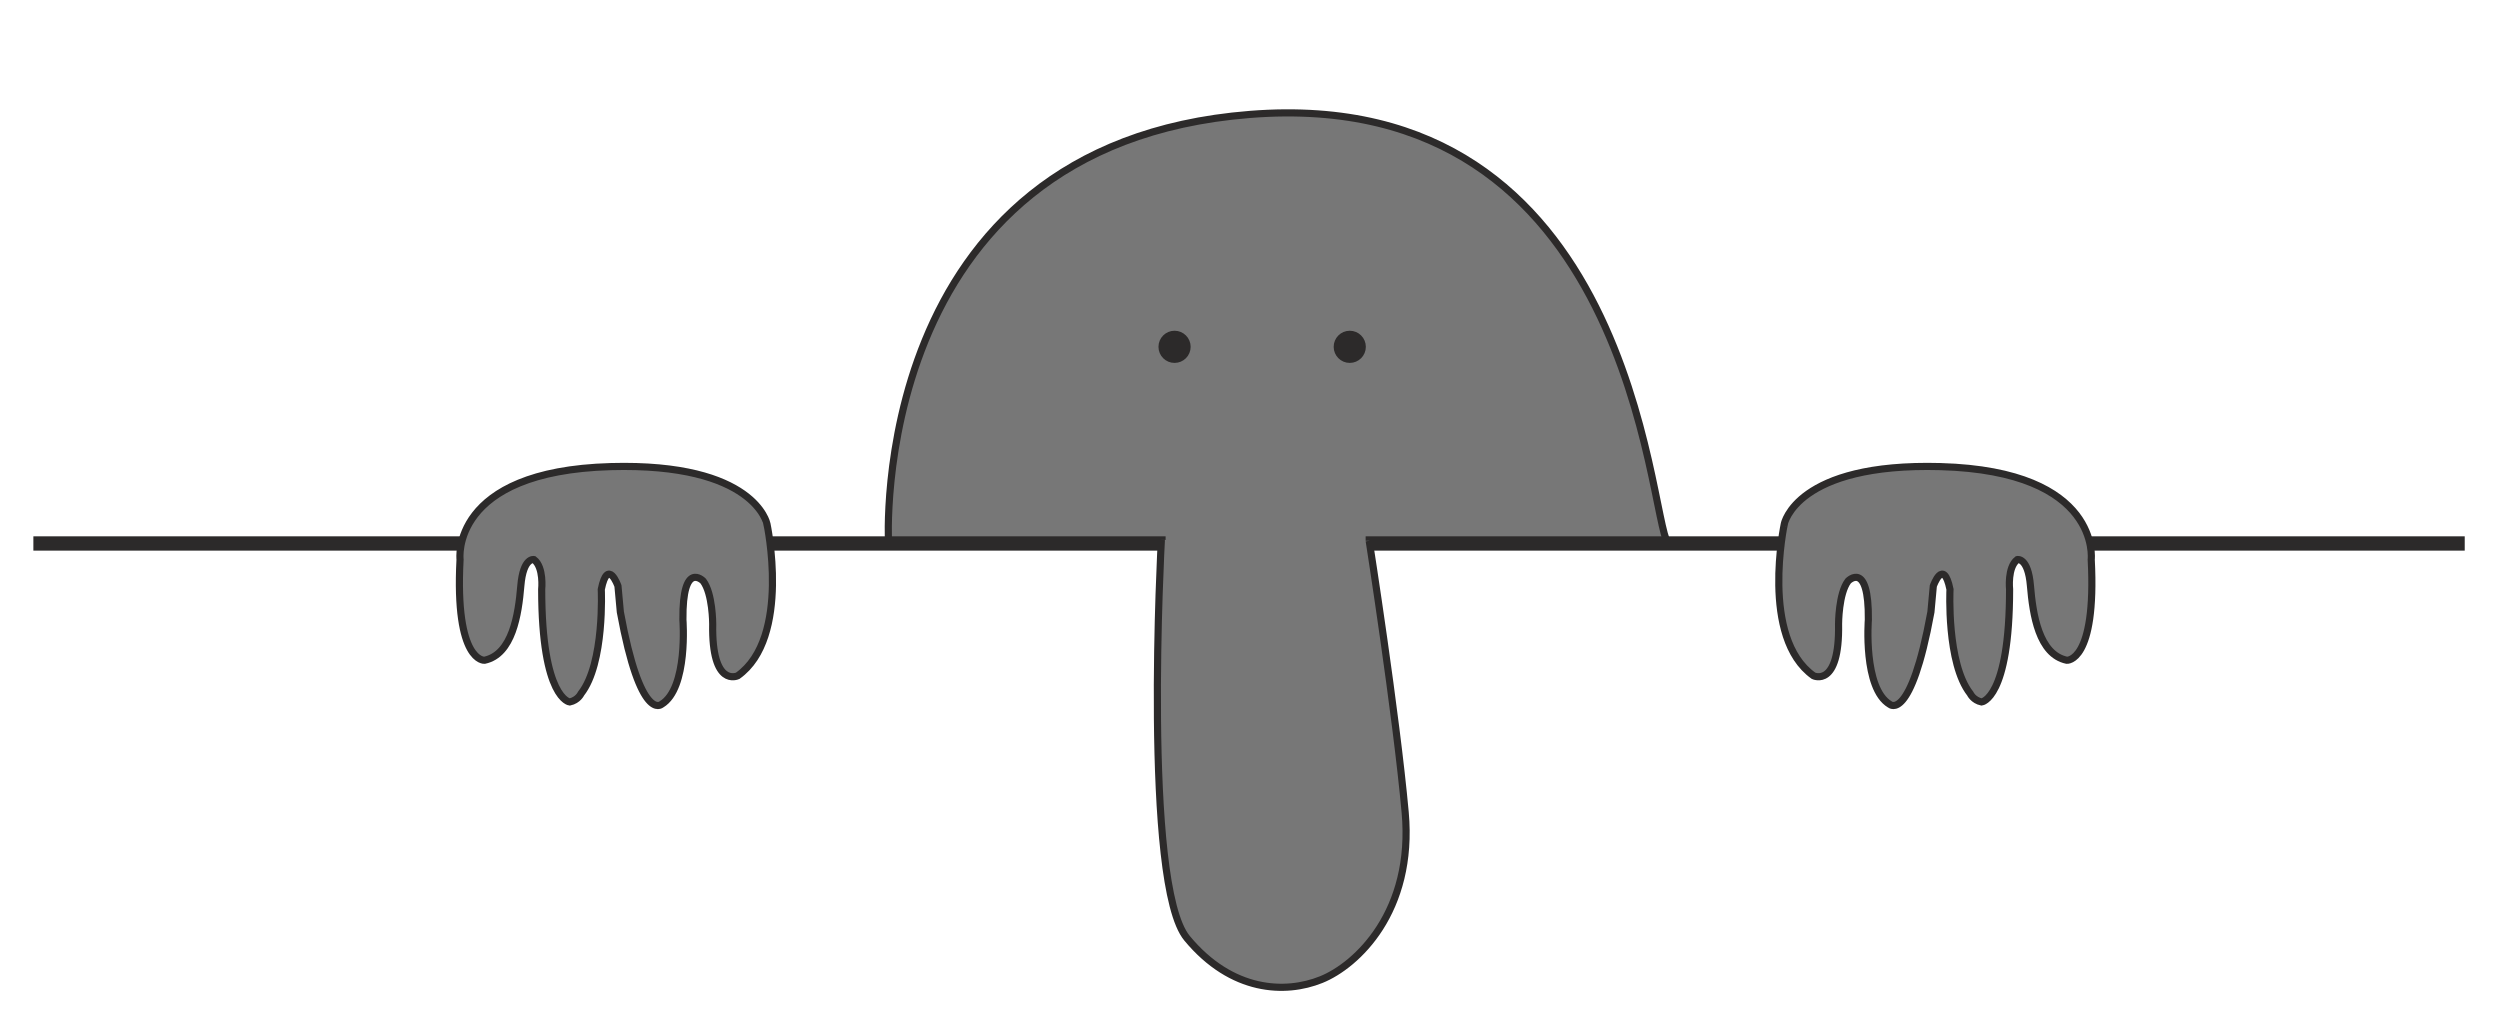<?xml version="1.0" encoding="utf-8"?>
<!-- Generator: Adobe Illustrator 16.0.0, SVG Export Plug-In . SVG Version: 6.00 Build 0)  -->
<!DOCTYPE svg PUBLIC "-//W3C//DTD SVG 1.1//EN" "http://www.w3.org/Graphics/SVG/1.1/DTD/svg11.dtd">
<svg version="1.1" id="Layer_1" xmlns="http://www.w3.org/2000/svg" xmlns:xlink="http://www.w3.org/1999/xlink" x="0px" y="0px"
	 width="349.6px" height="144px" viewBox="0 0 349.6 144" enable-background="new 0 0 349.6 144" xml:space="preserve">
<path fill="#777777" stroke="#2C2A2A" stroke-miterlimit="10" d="M124.25,76c0,0-3.15-55.75,50.55-60s55.7,56,58.45,60H124.25z"/>
<circle fill="#2C2A2A" stroke="#2C2A2A" stroke-miterlimit="10" cx="164.25" cy="48.5" r="1.75"/>
<circle fill="#2C2A2A" stroke="#2C2A2A" stroke-miterlimit="10" cx="188.75" cy="48.5" r="1.75"/>
<line fill="none" stroke="#2C2A2A" stroke-width="2" stroke-miterlimit="10" x1="4.667" y1="76" x2="344.667" y2="76"/>
<path fill="#777777" stroke="#2C2A2A" stroke-miterlimit="10" d="M85.416,65.25c-22.541,0.625-21.083,12.993-21.083,12.993
	c-0.75,14.41,3.417,14.09,3.417,14.09c3.917-0.833,4.75-6.417,5.083-10.417s1.833-3.667,1.833-3.667
	c1.417,1.083,1.083,4.167,1.083,4.167c0,15.333,3.917,15.75,3.917,15.75C80.833,97.917,81.25,97,81.25,97
	c3.333-4.25,2.833-14.583,2.833-14.583c0.917-4.5,2.333-0.47,2.333-0.47l0.333,3.637c2.833,15.5,5.75,12.917,5.75,12.917
	c3.75-2.25,3-11.833,3-11.833c-0.083-8.417,2.833-5.417,2.833-5.417c1.333,1.75,1.333,6,1.333,6c-0.167,9,3.5,7.25,3.5,7.25
	c7.5-5.333,4.083-21.25,4.083-21.25S105.573,64.691,85.416,65.25z"/>
<path fill="#777777" stroke="#2C2A2A" stroke-miterlimit="10" d="M271.354,65.25c22.541,0.625,21.083,12.993,21.083,12.993
	c0.75,14.41-3.417,14.09-3.417,14.09c-3.916-0.833-4.75-6.417-5.083-10.417s-1.833-3.667-1.833-3.667
	c-1.416,1.083-1.084,4.167-1.084,4.167c0,15.333-3.916,15.75-3.916,15.75C275.938,97.917,275.52,97,275.52,97
	c-3.333-4.25-2.833-14.583-2.833-14.583c-0.917-4.5-2.333-0.47-2.333-0.47l-0.334,3.637c-2.833,15.5-5.75,12.917-5.75,12.917
	c-3.75-2.25-3-11.833-3-11.833c0.084-8.417-2.833-5.417-2.833-5.417c-1.333,1.75-1.333,6-1.333,6c0.167,9-3.5,7.25-3.5,7.25
	c-7.5-5.333-4.084-21.25-4.084-21.25S251.196,64.691,271.354,65.25z"/>
<rect x="163" y="74.906" fill="#777777" width="27.969" height="0.933"/>
<path fill="#777777" stroke="#2C2A2A" stroke-miterlimit="10" d="M162.406,75.5c0,0-2.656,48.164,3.594,55.709
	s13.75,7.797,18.75,5.784c5-2.012,13-9.557,11.75-23.39c-1.25-13.832-5.033-37.978-5.033-37.978"/>
</svg>
